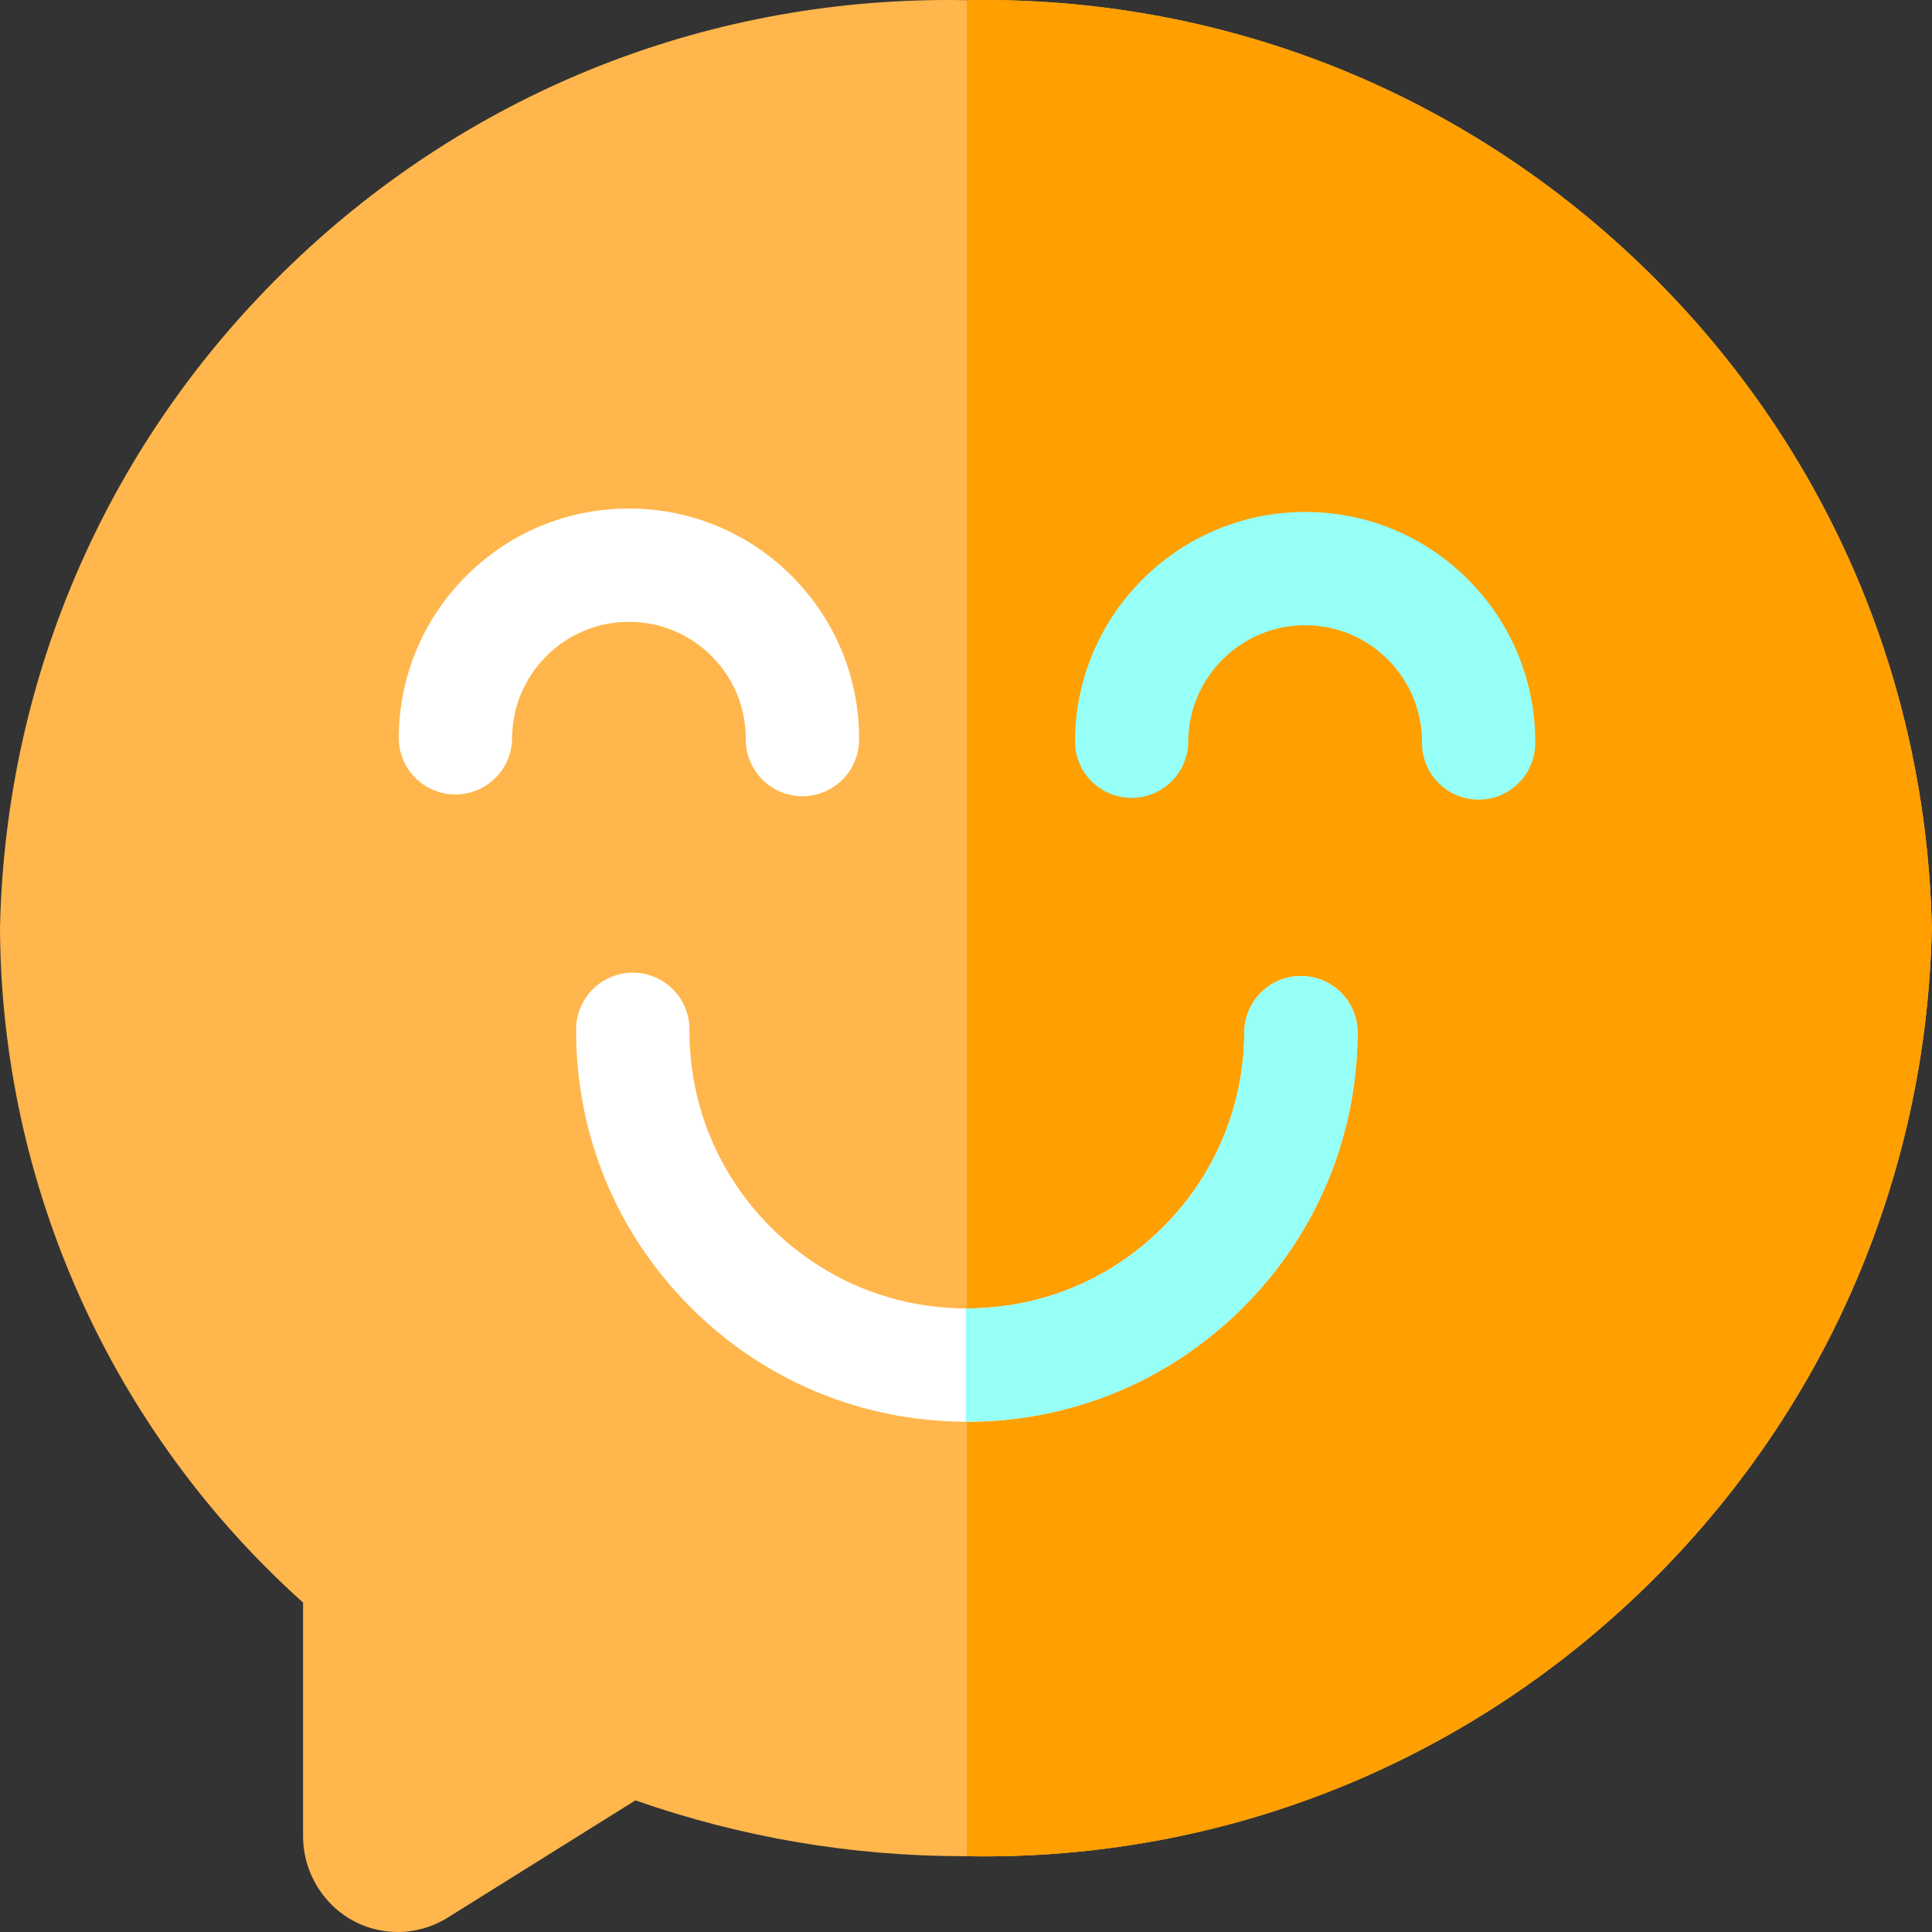 <svg viewBox="0 0 512 512" xmlns="http://www.w3.org/2000/svg"><rect x="0" y="0" width="512" height="512" fill="#333333" stroke="none"/><path d="m511.945 245.637v.684c-1.531 66.98-29.02 129.402-77.383 175.754-47.145 45.172-108.695 69.875-173.805 69.887-1.512 0-3.012-.02-4.523-.039-.133-.012-.262-.012-.391-.012h-.371c-29.758 0-59.035-4.973-87.082-14.793l-49.738 31.07c-4.023 2.512-8.598 3.812-13.242 3.812-1.711 0-3.445-.18-5.145-.539-11.562-2.402-19.949-12.863-19.949-24.875v-61.887c-50.738-45.484-79.965-110.375-80.316-178.641v-.422c1.531-66.98 29.016-129.402 77.383-175.754 48.297-46.285 111.715-71.09 178.59-69.836h.262c66.742-1.184 130.082 23.609 178.328 69.836 48.363 46.352 75.852 108.773 77.383 175.754zm0 0" fill="#ffb64c"/><path d="m511.945 245.637v.684c-1.531 66.98-29.02 129.402-77.383 175.754-47.145 45.172-108.695 69.875-173.805 69.887-1.512 0-3.012-.02-4.523-.039v-491.875c66.742-1.184 130.082 23.609 178.328 69.836 48.363 46.352 75.852 108.773 77.383 175.754zm0 0" fill="#ff9f00"/><path d="m212.656 211.008c-.027 0-.055 0-.078 0-8.293-.043-14.98-6.797-14.938-15.09.039-8.273-3.141-16.066-8.961-21.941-5.816-5.879-13.578-9.141-21.848-9.18-17.066-.102-31.039 13.734-31.125 30.809-.043 8.266-6.758 14.938-15.012 14.938-.027 0-.055 0-.078 0-8.293-.043-14.98-6.797-14.938-15.09.082-16.293 6.504-31.578 18.082-43.039 11.5-11.387 26.73-17.648 42.902-17.648h.316c16.293.082 31.578 6.504 43.039 18.082 11.461 11.582 17.73 26.93 17.648 43.223-.043 8.266-6.758 14.938-15.012 14.938zm0 0" fill="#fff"/><path d="m391.855 211.914c-.023 0-.051 0-.074 0-8.293-.043-14.98-6.797-14.941-15.09.043-8.273-3.141-16.066-8.957-21.945-5.82-5.875-13.582-9.137-21.852-9.18-.051 0-.105 0-.16 0-17.004 0-30.879 13.789-30.965 30.809-.039 8.27-6.754 14.941-15.012 14.941-.027 0-.051 0-.078 0-8.289-.043-14.98-6.797-14.938-15.09.168-33.527 27.5-60.688 60.992-60.688h.312c16.293.082 31.578 6.504 43.039 18.082 11.461 11.578 17.73 26.926 17.648 43.219-.043 8.27-6.758 14.941-15.016 14.941zm0 0" fill="#96fff6"/><path d="m359.781 273.746c-.141 27.664-11.051 53.609-30.699 73.066-19.527 19.328-45.383 29.961-72.84 29.961h-.531c-27.664-.141-53.609-11.043-73.066-30.699-19.461-19.66-30.102-45.715-29.961-73.371.043-8.266 6.758-14.934 15.016-14.934h.078c8.289.039 14.977 6.797 14.938 15.086-.102 19.637 7.457 38.133 21.27 52.086 13.812 13.965 32.238 21.703 51.879 21.801h.379c19.5 0 37.848-7.547 51.711-21.27 13.953-13.812 21.699-32.238 21.801-51.879.039-8.266 6.754-14.934 15.004-14.934h.078c8.289.039 14.984 6.797 14.945 15.086zm0 0" fill="#fff"/><path d="m359.781 273.746c-.141 27.664-11.051 53.609-30.699 73.066-19.527 19.328-45.383 29.961-72.84 29.961h-.27v-30.031h.27c19.5 0 37.848-7.547 51.711-21.27 13.953-13.812 21.699-32.238 21.801-51.879.039-8.266 6.754-14.934 15.004-14.934h.078c8.289.039 14.984 6.797 14.945 15.086zm0 0" fill="#96fff6"/></svg>